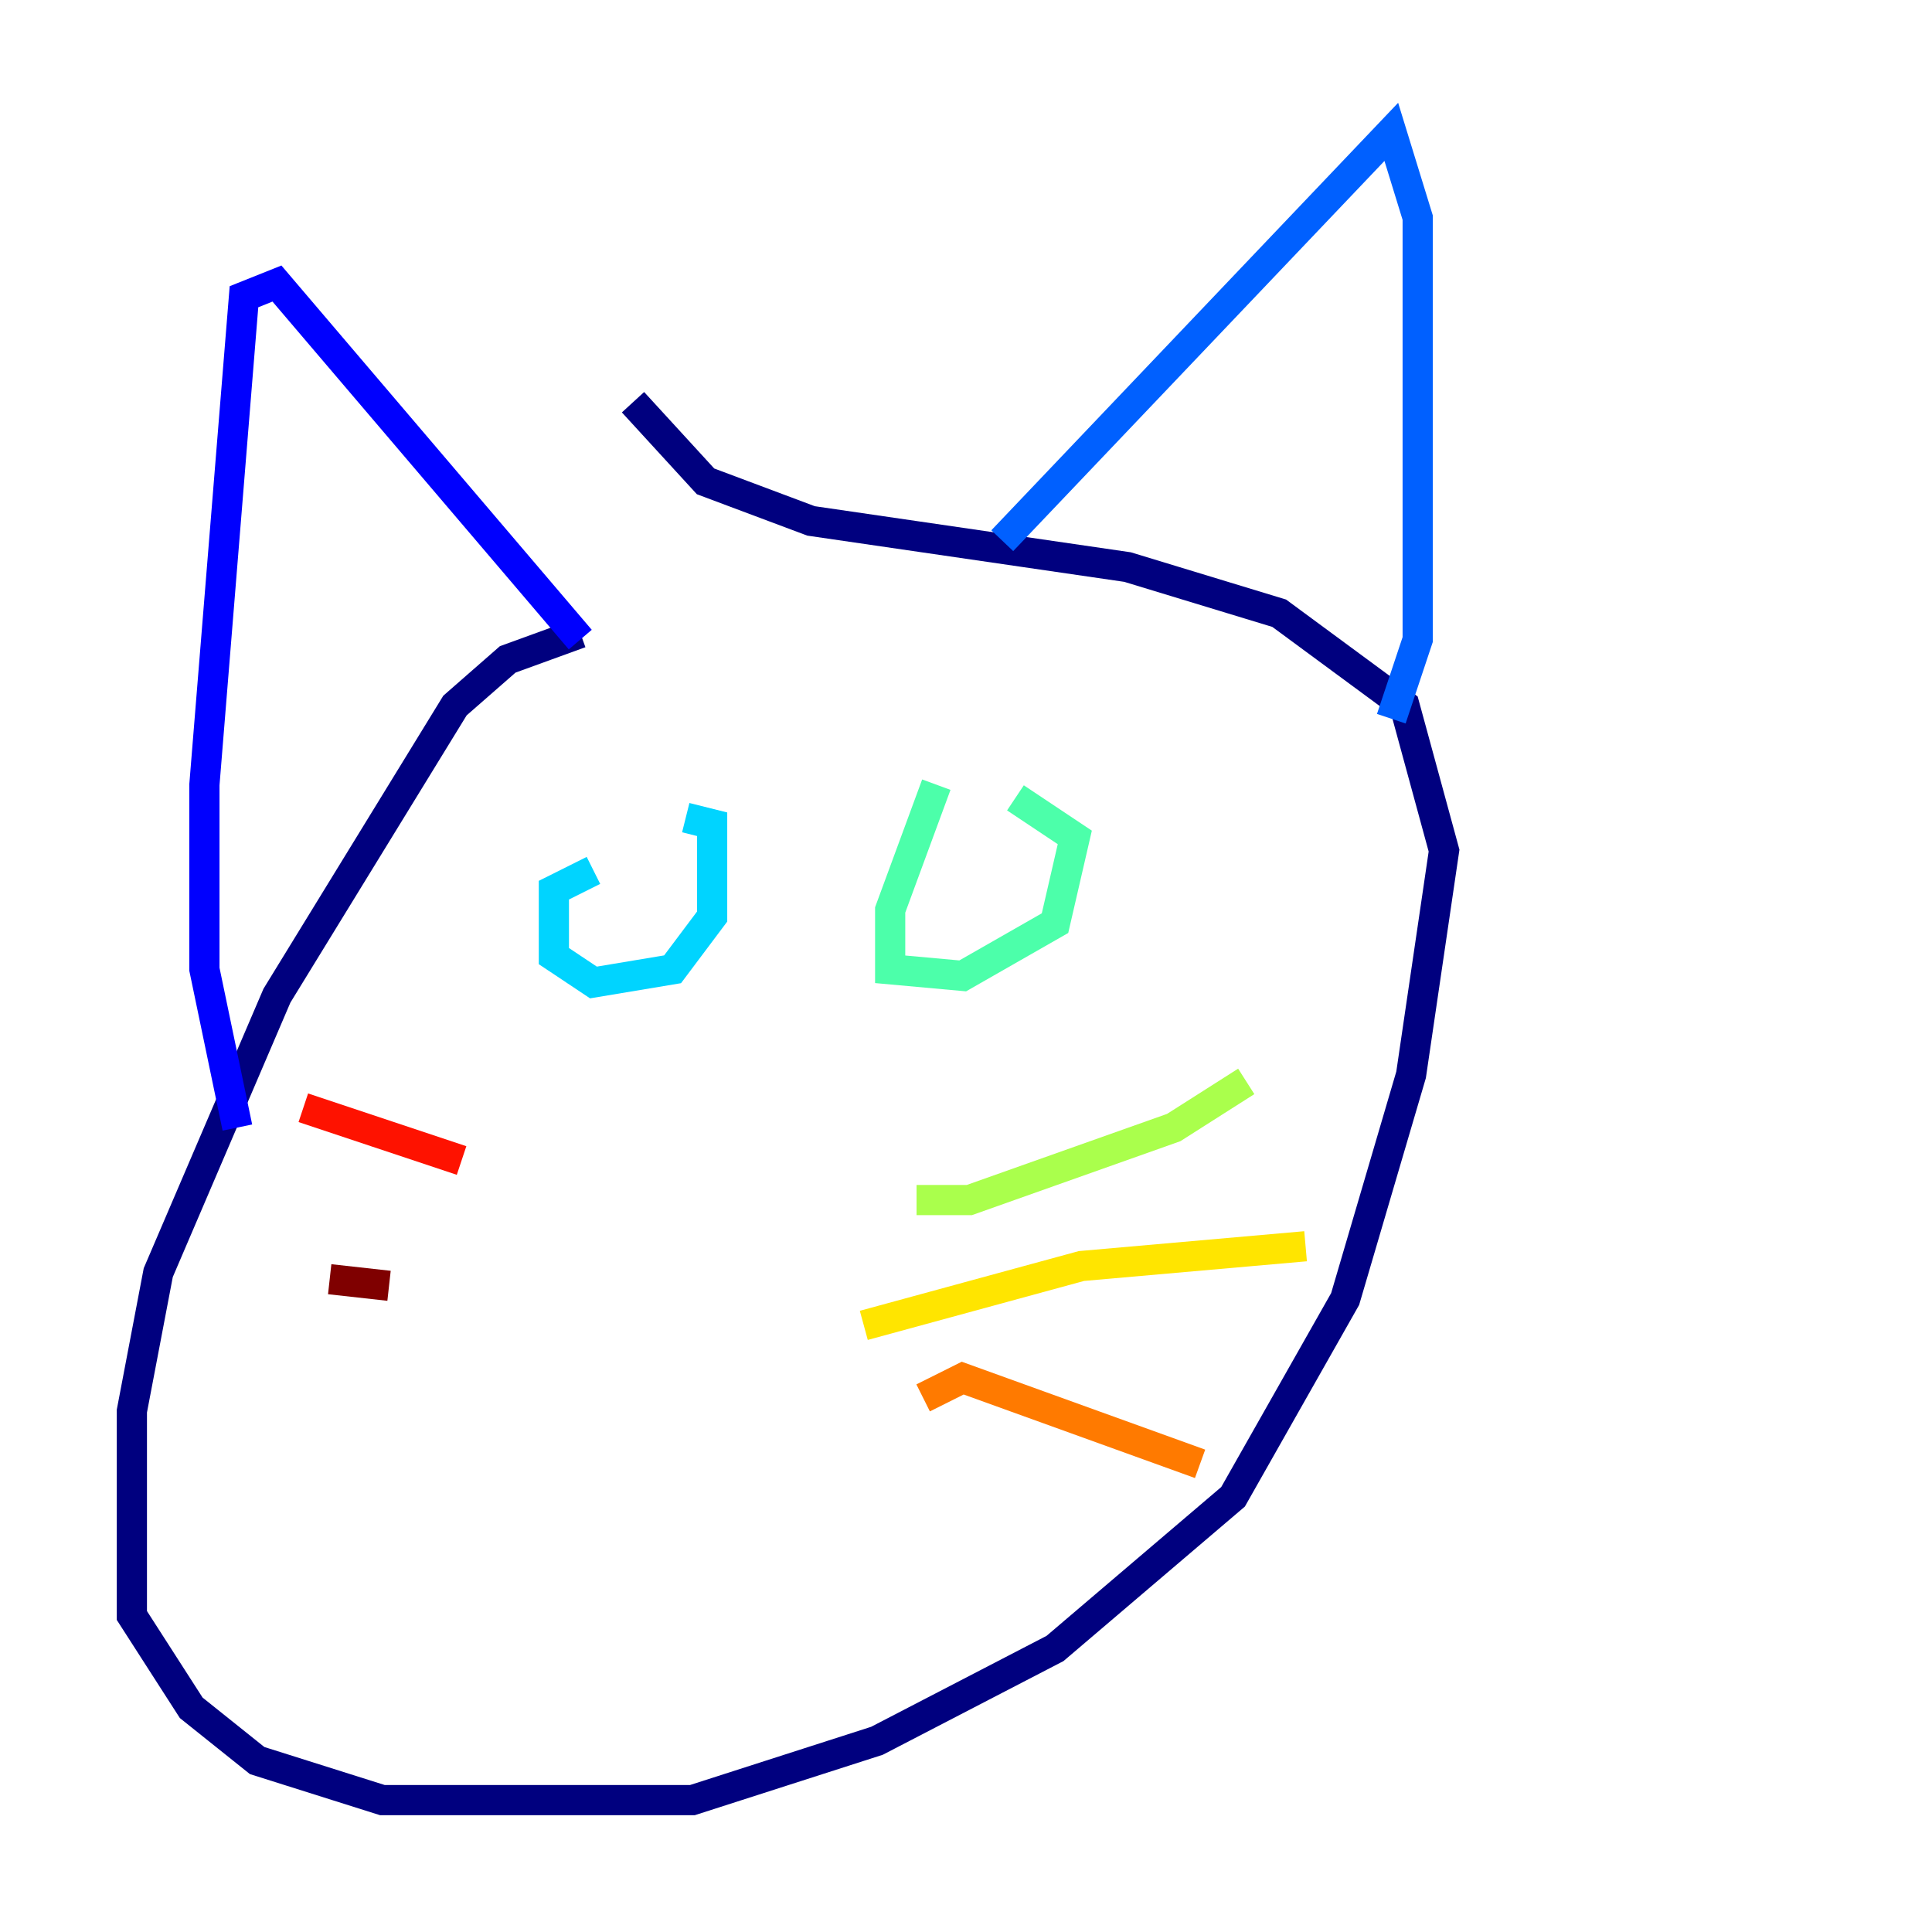 <?xml version="1.0" encoding="utf-8" ?>
<svg baseProfile="tiny" height="128" version="1.2" viewBox="0,0,128,128" width="128" xmlns="http://www.w3.org/2000/svg" xmlns:ev="http://www.w3.org/2001/xml-events" xmlns:xlink="http://www.w3.org/1999/xlink"><defs /><polyline fill="none" points="38.444,41.939 33.638,43.686 30.143,46.744 18.348,65.966 10.485,84.314 8.737,93.488 8.737,107.031 12.669,113.147 17.038,116.642 25.338,119.263 45.87,119.263 58.102,115.331 69.898,109.215 81.693,99.167 89.12,86.061 93.488,71.208 95.672,56.355 93.051,46.744 84.751,40.628 74.703,37.57 53.734,34.512 46.744,31.891 41.939,26.648" stroke="#00007f" stroke-width="2" /><polyline fill="none" points="15.727,74.703 13.543,64.218 13.543,51.986 16.164,19.659 18.348,18.785 38.444,42.375" stroke="#0000fe" stroke-width="2" /><polyline fill="none" points="66.403,35.822 92.177,8.737 93.925,14.416 93.925,42.375 92.177,47.618" stroke="#0060ff" stroke-width="2" /><polyline fill="none" points="39.317,57.666 36.696,58.976 36.696,63.345 39.317,65.092 44.56,64.218 47.181,60.724 47.181,56.355 47.181,54.608 45.433,54.171" stroke="#00d4ff" stroke-width="2" /><polyline fill="none" points="62.034,51.986 58.976,60.287 58.976,64.218 63.782,64.655 69.898,61.16 71.208,55.481 67.276,52.86" stroke="#4cffaa" stroke-width="2" /><polyline fill="none" points="60.724,79.508 64.218,79.508 77.761,74.703 82.567,71.645" stroke="#aaff4c" stroke-width="2" /><polyline fill="none" points="57.229,87.809 71.645,83.877 86.498,82.567" stroke="#ffe500" stroke-width="2" /><polyline fill="none" points="61.16,92.614 63.782,91.304 79.508,96.983" stroke="#ff7a00" stroke-width="2" /><polyline fill="none" points="30.58,76.887 20.096,73.392" stroke="#fe1200" stroke-width="2" /><polyline fill="none" points="25.775,85.188 21.843,84.751" stroke="#7f0000" stroke-width="2" /></svg>